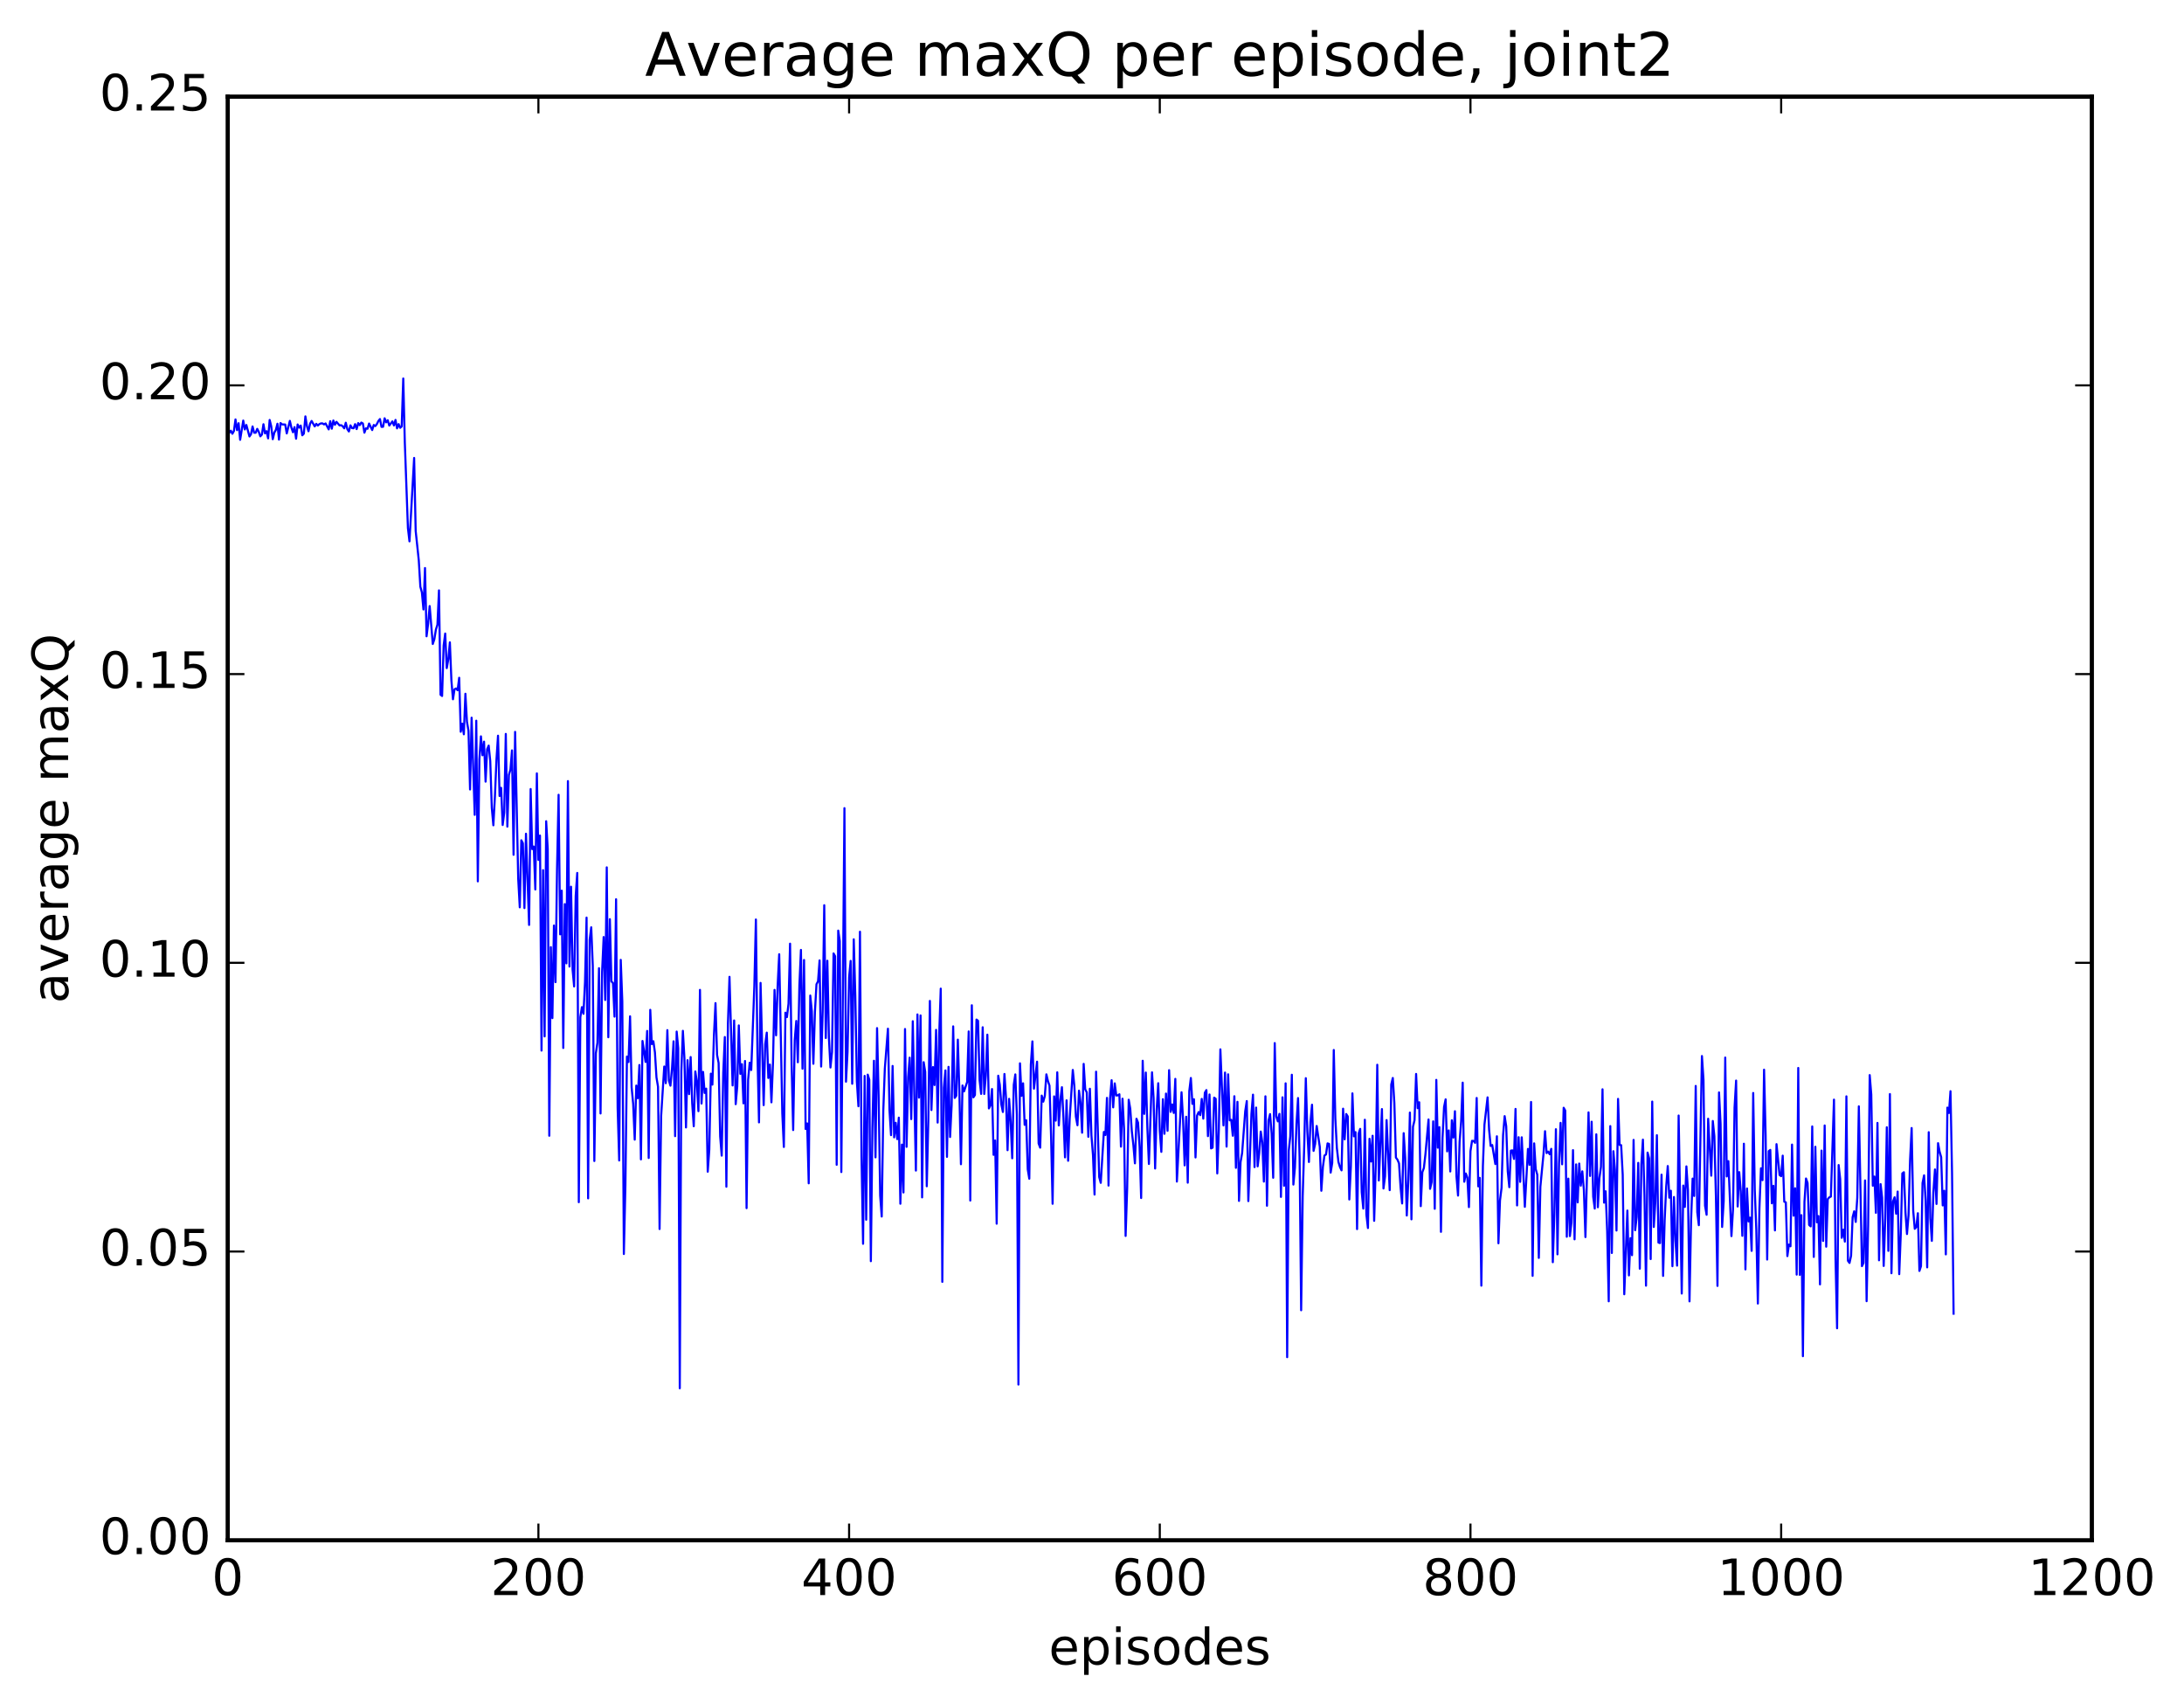 <?xml version="1.0" encoding="utf-8" standalone="no"?>
<!DOCTYPE svg PUBLIC "-//W3C//DTD SVG 1.1//EN"
  "http://www.w3.org/Graphics/SVG/1.1/DTD/svg11.dtd">
<!-- Created with matplotlib (http://matplotlib.org/) -->
<svg height="408pt" version="1.1" viewBox="0 0 523 408" width="523pt" xmlns="http://www.w3.org/2000/svg" xmlns:xlink="http://www.w3.org/1999/xlink">
 <defs>
  <style type="text/css">
*{stroke-linecap:butt;stroke-linejoin:round;stroke-miterlimit:100000;}
  </style>
 </defs>
 <g id="figure_1">
  <g id="patch_1">
   <path d="M 0 408.169 
L 523.403 408.169 
L 523.403 0 
L 0 0 
z
" style="fill:#ffffff;"/>
  </g>
  <g id="axes_1">
   <g id="patch_2">
    <path d="M 54.532 368.742 
L 500.933 368.742 
L 500.933 23.142 
L 54.532 23.142 
z
" style="fill:#ffffff;"/>
   </g>
   <g id="line2d_1">
    <path clip-path="url(#p79fe5bdb6f)" d="M 54.904 103.624 
L 55.276 103.107 
L 55.648 103.842 
L 56.02 103.166 
L 56.392 100.412 
L 56.764 102.969 
L 57.136 101.315 
L 57.508 105.289 
L 58.252 100.686 
L 58.624 102.809 
L 58.996 101.743 
L 59.74 104.489 
L 60.112 103.932 
L 60.484 102.096 
L 60.856 103.592 
L 61.228 103.6 
L 61.6 102.667 
L 61.972 103.393 
L 62.344 104.457 
L 62.717 104.042 
L 63.089 101.561 
L 63.461 103.742 
L 63.833 103.211 
L 64.204 104.945 
L 64.576 100.539 
L 64.948 102.044 
L 65.32 105.141 
L 65.692 103.581 
L 66.064 102.911 
L 66.436 101.441 
L 66.808 105.241 
L 67.18 101.279 
L 67.552 101.607 
L 68.296 101.631 
L 68.668 103.762 
L 69.412 100.756 
L 69.784 102.386 
L 70.156 103.477 
L 70.528 102.255 
L 70.9 105.028 
L 71.272 101.617 
L 71.644 102.373 
L 72.016 101.884 
L 72.388 104.211 
L 72.76 103.82 
L 73.132 99.681 
L 73.504 102.038 
L 73.876 103.238 
L 74.249 101.433 
L 74.621 100.776 
L 75.365 102.079 
L 75.737 101.463 
L 76.109 101.878 
L 76.481 101.534 
L 76.853 101.362 
L 77.225 101.358 
L 77.597 101.606 
L 77.969 101.37 
L 78.713 102.793 
L 79.085 100.833 
L 79.457 102.625 
L 79.829 100.665 
L 80.201 101.694 
L 80.573 100.986 
L 81.317 101.852 
L 81.689 101.783 
L 82.061 102.044 
L 82.433 102.542 
L 82.805 101.198 
L 83.177 102.745 
L 83.549 103.298 
L 83.921 101.833 
L 84.293 102.477 
L 84.665 102.526 
L 85.037 101.538 
L 85.409 102.719 
L 85.781 101.294 
L 86.153 101.777 
L 86.525 101.159 
L 86.897 101.376 
L 87.269 103.58 
L 87.641 102.543 
L 88.013 102.645 
L 88.385 101.394 
L 89.129 102.957 
L 89.501 101.739 
L 89.873 102.004 
L 90.245 101.53 
L 90.617 100.781 
L 90.989 100.318 
L 91.361 102.189 
L 91.733 102.175 
L 92.105 100.139 
L 92.477 101.101 
L 92.849 100.603 
L 93.221 101.875 
L 93.965 100.882 
L 94.337 101.849 
L 94.709 100.529 
L 95.081 102.55 
L 95.453 101.527 
L 95.825 102.417 
L 96.197 102.093 
L 96.569 90.611 
L 96.941 105.962 
L 97.684 126.421 
L 98.056 129.601 
L 99.172 109.632 
L 99.544 127.124 
L 100.288 134.168 
L 100.66 140.448 
L 101.032 141.831 
L 101.404 145.913 
L 101.776 135.986 
L 102.148 152.326 
L 102.52 149.332 
L 102.892 145.09 
L 103.636 154.169 
L 104.008 153.053 
L 104.38 150.744 
L 104.752 149.556 
L 105.124 141.335 
L 105.496 166.318 
L 105.868 166.617 
L 106.24 154.516 
L 106.612 151.668 
L 106.984 159.946 
L 107.356 157.845 
L 107.728 153.775 
L 108.1 162.958 
L 108.472 167.408 
L 108.844 165.012 
L 109.216 164.817 
L 109.588 165.24 
L 109.96 162.257 
L 110.332 175.187 
L 110.704 173.251 
L 111.076 175.792 
L 111.448 166.088 
L 111.82 172.786 
L 112.192 174.966 
L 112.564 188.996 
L 112.936 171.816 
L 113.68 195.076 
L 114.052 172.537 
L 114.424 210.998 
L 114.796 181.766 
L 115.168 176.281 
L 115.54 180.812 
L 115.912 177.553 
L 116.284 187.127 
L 116.656 179.363 
L 117.028 178.497 
L 117.4 182.196 
L 117.772 193.433 
L 118.144 197.576 
L 118.516 190.73 
L 118.888 181.828 
L 119.26 176.127 
L 119.632 190.564 
L 120.004 188.6 
L 120.376 197.506 
L 120.749 194.523 
L 121.121 175.701 
L 121.493 197.895 
L 121.865 185.502 
L 122.237 184.212 
L 122.609 179.638 
L 122.981 204.638 
L 123.353 175.21 
L 124.097 210.42 
L 124.469 217.214 
L 124.841 201.164 
L 125.213 201.884 
L 125.585 217.396 
L 125.957 199.597 
L 126.701 221.43 
L 127.073 188.896 
L 127.445 203.274 
L 127.817 202.661 
L 128.189 212.939 
L 128.56 185.146 
L 128.933 205.862 
L 129.304 200.034 
L 129.677 251.511 
L 130.048 208.31 
L 130.421 248.114 
L 130.792 196.602 
L 131.165 203.248 
L 131.536 271.898 
L 131.909 226.745 
L 132.28 243.736 
L 132.653 221.57 
L 133.024 235.122 
L 133.397 207.967 
L 133.768 190.273 
L 134.141 223.687 
L 134.512 213.225 
L 134.885 250.886 
L 135.256 216.447 
L 135.629 230.628 
L 136 186.995 
L 136.373 231.391 
L 136.744 212.282 
L 137.117 232.12 
L 137.488 236.157 
L 137.861 214.521 
L 138.232 208.985 
L 138.605 287.806 
L 138.976 243.501 
L 139.349 241.103 
L 139.72 242.701 
L 140.093 235.118 
L 140.464 219.676 
L 140.837 286.888 
L 141.208 224.987 
L 141.581 221.997 
L 141.952 231.178 
L 142.325 277.948 
L 142.696 252.134 
L 143.069 249.649 
L 143.44 231.791 
L 143.812 266.564 
L 144.185 232.608 
L 144.556 224.329 
L 144.929 239.394 
L 145.3 207.644 
L 145.673 248.316 
L 146.044 220.052 
L 146.417 234.938 
L 146.788 235.362 
L 147.161 243.381 
L 147.532 215.282 
L 147.905 265.198 
L 148.276 277.82 
L 148.649 229.794 
L 149.02 239.721 
L 149.393 300.21 
L 149.764 283.688 
L 150.137 252.944 
L 150.508 254.246 
L 150.881 243.31 
L 151.252 260.296 
L 151.625 264.3 
L 151.996 272.825 
L 152.369 259.893 
L 152.74 262.914 
L 153.113 254.967 
L 153.484 277.554 
L 153.857 249.207 
L 154.601 254.238 
L 154.972 246.812 
L 155.345 277.219 
L 155.716 241.757 
L 156.089 249.954 
L 156.46 249.271 
L 156.833 251.941 
L 157.204 257.935 
L 157.577 260.174 
L 157.948 294.229 
L 158.321 267.178 
L 159.065 255.33 
L 159.436 259.316 
L 159.809 246.613 
L 160.18 258.692 
L 160.553 259.917 
L 160.924 255.814 
L 161.297 249.288 
L 161.668 271.994 
L 162.041 246.96 
L 162.412 250.957 
L 162.785 332.348 
L 163.156 256.44 
L 163.529 246.784 
L 163.9 253.356 
L 164.273 269.911 
L 164.644 253.808 
L 165.017 261.929 
L 165.388 253.059 
L 165.761 264.135 
L 166.132 269.623 
L 166.505 256.506 
L 166.876 258.976 
L 167.249 266.015 
L 167.62 236.98 
L 167.993 264.186 
L 168.364 256.612 
L 168.737 261.645 
L 169.108 260.62 
L 169.481 280.506 
L 169.852 275.237 
L 170.225 257.04 
L 170.596 259.657 
L 170.969 247.832 
L 171.34 240.148 
L 171.713 252.537 
L 172.084 254.476 
L 172.457 272.037 
L 172.828 276.659 
L 173.201 256.821 
L 173.572 248.27 
L 173.945 284.098 
L 174.316 245.166 
L 174.689 233.854 
L 175.433 259.854 
L 175.804 244.302 
L 176.177 264.339 
L 176.548 260.085 
L 176.921 245.487 
L 177.292 257.082 
L 177.665 254.766 
L 178.036 264.142 
L 178.409 254.004 
L 178.78 289.229 
L 179.153 258.492 
L 179.524 254.417 
L 179.897 256.164 
L 180.641 236.113 
L 181.012 220.13 
L 181.385 252.091 
L 181.756 268.699 
L 182.129 235.311 
L 182.873 264.572 
L 183.244 249.99 
L 183.617 247.213 
L 183.988 258.061 
L 184.361 254.866 
L 184.732 263.898 
L 185.105 254.471 
L 185.476 236.983 
L 185.849 247.857 
L 186.22 236.024 
L 186.593 228.446 
L 187.337 266.535 
L 187.708 274.582 
L 188.081 242.44 
L 188.452 243.494 
L 188.825 240.289 
L 189.196 225.915 
L 189.569 254.795 
L 189.94 270.536 
L 190.312 248.96 
L 190.685 244.414 
L 191.056 254.302 
L 191.429 235.907 
L 191.8 227.409 
L 192.173 255.85 
L 192.544 229.822 
L 192.917 270.279 
L 193.288 268.948 
L 193.661 283.286 
L 194.032 238.334 
L 194.405 242.064 
L 194.776 254.671 
L 195.149 242.223 
L 195.52 235.637 
L 195.893 234.93 
L 196.264 229.922 
L 196.637 255.333 
L 197.008 241.964 
L 197.381 216.712 
L 197.752 248.497 
L 198.125 230.001 
L 198.496 248.383 
L 198.869 255.562 
L 199.24 251.859 
L 199.613 228.252 
L 199.984 228.923 
L 200.357 278.851 
L 200.728 222.787 
L 201.101 225.309 
L 201.472 280.589 
L 202.216 193.473 
L 202.589 258.955 
L 202.96 251.856 
L 203.333 233.953 
L 203.704 230.044 
L 204.077 259.452 
L 204.448 224.872 
L 204.821 238.416 
L 205.192 258.877 
L 205.565 264.838 
L 205.936 223.056 
L 206.309 276.875 
L 206.68 297.766 
L 207.053 257.571 
L 207.424 292.003 
L 207.797 257.266 
L 208.168 258.499 
L 208.541 301.925 
L 208.912 270.047 
L 209.285 253.947 
L 209.656 277.074 
L 210.029 246.131 
L 210.4 262.314 
L 210.773 286.234 
L 211.144 291.239 
L 211.517 265.936 
L 211.888 255.845 
L 212.632 246.271 
L 213.005 265.775 
L 213.376 271.76 
L 213.749 255.192 
L 214.12 272.285 
L 214.493 268.802 
L 214.864 272.7 
L 215.237 267.566 
L 215.608 288.178 
L 215.981 274.019 
L 216.352 285.477 
L 216.725 246.349 
L 217.096 274.552 
L 217.469 257.913 
L 217.84 253.204 
L 218.213 267.913 
L 218.584 244.48 
L 219.328 280.238 
L 219.701 242.86 
L 220.072 262.762 
L 220.445 243.097 
L 220.816 286.655 
L 221.189 254.284 
L 221.56 256.611 
L 221.933 283.993 
L 222.304 268.206 
L 222.677 239.622 
L 223.048 265.746 
L 223.421 255.455 
L 223.792 259.765 
L 224.165 246.559 
L 224.536 268.745 
L 224.909 247.725 
L 225.28 236.68 
L 225.653 306.879 
L 226.024 260.417 
L 226.397 256.26 
L 226.768 276.952 
L 227.141 255.409 
L 227.512 272.198 
L 227.885 264.677 
L 228.256 245.715 
L 228.629 262.845 
L 229 262.33 
L 229.373 248.894 
L 229.744 261.533 
L 230.117 278.714 
L 230.488 259.868 
L 230.861 261.28 
L 231.605 259.014 
L 231.976 246.927 
L 232.349 287.409 
L 232.72 240.66 
L 233.093 262.704 
L 233.464 262.154 
L 233.837 244.085 
L 234.208 244.376 
L 234.581 258.589 
L 234.952 261.878 
L 235.325 245.929 
L 235.696 261.903 
L 236.069 257.529 
L 236.44 247.7 
L 236.812 265.356 
L 237.185 264.587 
L 237.556 260.715 
L 237.929 276.469 
L 238.3 273.033 
L 238.673 292.957 
L 239.044 257.527 
L 239.417 259.669 
L 239.788 264.41 
L 240.161 266.212 
L 240.532 257.111 
L 240.905 262.788 
L 241.276 275.357 
L 241.649 263.063 
L 242.02 268.493 
L 242.393 277.294 
L 242.764 259.714 
L 243.137 257.214 
L 243.508 266.891 
L 243.881 331.468 
L 244.252 254.561 
L 244.625 262.34 
L 244.996 259.344 
L 245.369 269.284 
L 245.74 268.177 
L 246.113 279.938 
L 246.484 282.187 
L 246.857 254.866 
L 247.228 249.311 
L 247.601 260.624 
L 248.345 254.168 
L 248.716 273.743 
L 249.089 274.755 
L 249.46 262.288 
L 249.833 263.738 
L 250.204 262.374 
L 250.577 257.197 
L 250.948 258.805 
L 251.321 259.902 
L 251.692 271.685 
L 252.065 288.186 
L 252.436 262.472 
L 252.809 268.281 
L 253.18 256.715 
L 253.553 269.426 
L 253.924 263.366 
L 254.297 260.279 
L 254.668 267.576 
L 255.041 277.077 
L 255.412 263.424 
L 255.785 277.889 
L 256.156 267.906 
L 256.901 256.144 
L 257.272 259.994 
L 257.644 267.342 
L 258.017 269.386 
L 258.389 261.107 
L 258.76 263.983 
L 259.132 271.173 
L 259.505 254.695 
L 259.877 260.779 
L 260.248 261.514 
L 260.62 272.15 
L 260.993 260.651 
L 261.365 271.807 
L 261.736 276.542 
L 262.108 285.977 
L 262.481 256.563 
L 263.224 281.783 
L 263.596 283.173 
L 264.341 270.985 
L 264.712 271.716 
L 265.084 262.836 
L 265.457 283.824 
L 265.829 262.95 
L 266.2 258.604 
L 266.572 265.106 
L 266.945 259.362 
L 267.317 262.266 
L 267.688 262.235 
L 268.06 261.969 
L 268.433 274.504 
L 268.805 263.031 
L 269.176 270.283 
L 269.548 295.886 
L 269.921 284.487 
L 270.293 263.281 
L 270.664 265.45 
L 271.036 270.825 
L 271.409 274.124 
L 271.781 278.502 
L 272.152 267.827 
L 272.524 268.755 
L 272.897 274.52 
L 273.269 286.808 
L 273.64 253.947 
L 274.012 266.661 
L 274.385 256.771 
L 274.757 269.967 
L 275.128 278.651 
L 275.873 256.722 
L 276.245 262.827 
L 276.616 279.744 
L 276.988 265.674 
L 277.361 259.324 
L 277.733 270.724 
L 278.104 275.754 
L 278.476 263.15 
L 278.849 271.43 
L 279.221 261.803 
L 279.592 270.715 
L 279.964 256.197 
L 280.337 266.176 
L 280.709 264.408 
L 281.08 266.439 
L 281.452 258.284 
L 281.825 282.869 
L 282.94 261.491 
L 283.312 268.147 
L 283.685 278.991 
L 284.057 267.357 
L 284.428 283.133 
L 284.8 261.189 
L 285.173 258.073 
L 285.545 264.264 
L 285.916 263.157 
L 286.288 277.091 
L 286.661 267.073 
L 287.033 266.231 
L 287.404 266.972 
L 287.776 263.082 
L 288.149 267.802 
L 288.521 261.599 
L 288.892 260.967 
L 289.264 271.989 
L 289.637 262.021 
L 290.009 274.931 
L 290.38 274.751 
L 290.752 262.777 
L 291.125 263.051 
L 291.497 280.919 
L 291.868 270.581 
L 292.24 251.215 
L 292.985 269.423 
L 293.356 256.775 
L 293.728 274.496 
L 294.101 257.194 
L 294.473 268.214 
L 294.844 268.091 
L 295.216 271.896 
L 295.589 262.44 
L 295.961 279.577 
L 296.332 263.782 
L 296.704 287.499 
L 297.077 278.205 
L 297.449 276.045 
L 298.192 266.03 
L 298.565 263.594 
L 298.937 287.544 
L 299.68 266.626 
L 300.053 262.063 
L 300.425 279.404 
L 300.796 265.153 
L 301.168 279.22 
L 301.541 276.095 
L 301.913 270.898 
L 302.284 273.505 
L 302.656 282.873 
L 303.029 262.459 
L 303.401 288.654 
L 303.772 268.272 
L 304.144 266.718 
L 304.517 271.419 
L 304.889 281.957 
L 305.26 249.716 
L 305.632 267.271 
L 306.005 268.458 
L 306.377 266.661 
L 306.748 286.54 
L 307.12 262.698 
L 307.493 283.872 
L 307.865 259.35 
L 308.236 324.909 
L 308.608 275.537 
L 308.981 272.023 
L 309.353 257.298 
L 309.724 283.585 
L 310.096 279.504 
L 310.469 269.07 
L 310.841 262.877 
L 311.212 277.052 
L 311.584 313.673 
L 311.957 286.323 
L 312.329 274.131 
L 312.7 258.119 
L 313.072 270.874 
L 313.445 278.18 
L 313.817 268.542 
L 314.188 264.473 
L 314.56 275.521 
L 314.933 273.865 
L 315.305 269.564 
L 316.048 274.547 
L 316.421 285.069 
L 316.793 279.349 
L 317.164 276.642 
L 317.536 276.383 
L 317.909 273.726 
L 318.281 273.859 
L 318.652 280.721 
L 319.024 278.397 
L 319.397 251.368 
L 319.769 267.706 
L 320.14 274.832 
L 320.512 278.174 
L 320.885 279.406 
L 321.257 280.184 
L 321.628 265.422 
L 322 272.757 
L 322.373 266.694 
L 322.745 267.274 
L 323.116 287.158 
L 323.488 279.283 
L 323.861 261.756 
L 324.233 272.036 
L 324.604 271.031 
L 324.976 294.247 
L 325.349 271.37 
L 325.721 270.254 
L 326.092 285.406 
L 326.464 289.336 
L 326.837 268.071 
L 327.209 290.781 
L 327.58 293.99 
L 327.952 272.623 
L 328.325 278.068 
L 328.697 271.902 
L 329.068 292.267 
L 329.44 279.39 
L 329.812 254.905 
L 330.185 282.603 
L 330.928 265.513 
L 331.3 284.523 
L 331.673 281.626 
L 332.045 268.145 
L 332.788 284.924 
L 333.161 259.638 
L 333.533 258.07 
L 333.904 264.055 
L 334.276 277.125 
L 334.649 277.627 
L 335.021 278.517 
L 335.392 284.22 
L 335.764 288.11 
L 336.137 271.28 
L 336.509 277.226 
L 336.88 290.993 
L 337.252 282.421 
L 337.625 266.353 
L 337.997 291.91 
L 338.368 269.74 
L 338.74 268.163 
L 339.113 257.103 
L 339.485 265.295 
L 339.856 263.881 
L 340.228 288.753 
L 340.601 280.631 
L 340.973 279.626 
L 341.344 276.357 
L 342.089 268.003 
L 342.461 284.607 
L 342.832 282.986 
L 343.204 268.454 
L 343.577 289.384 
L 343.949 258.525 
L 344.32 274.755 
L 344.692 269.836 
L 345.065 294.904 
L 345.437 272.426 
L 345.808 265.017 
L 346.18 263.184 
L 346.553 275.644 
L 346.925 270.615 
L 347.296 280.449 
L 347.668 268.199 
L 348.041 272.344 
L 348.413 266.027 
L 348.784 281.643 
L 349.156 286.222 
L 349.529 273.362 
L 349.901 268.417 
L 350.272 259.187 
L 350.644 282.91 
L 351.017 280.943 
L 351.389 281.923 
L 351.76 288.983 
L 352.132 275.576 
L 352.505 273.113 
L 352.877 273.148 
L 353.248 273.6 
L 353.62 262.855 
L 353.993 284.011 
L 354.365 281.982 
L 354.736 307.787 
L 355.108 279.135 
L 355.481 269.231 
L 356.224 262.711 
L 356.596 270.495 
L 356.969 274.349 
L 357.341 274.118 
L 358.084 278.67 
L 358.457 272.029 
L 358.829 297.64 
L 359.2 287.41 
L 359.572 284.393 
L 359.945 271.713 
L 360.317 267.205 
L 360.688 269.606 
L 361.06 280.411 
L 361.433 284.212 
L 361.805 275.461 
L 362.176 275.401 
L 362.548 277.446 
L 362.921 265.48 
L 363.293 288.579 
L 363.664 272.248 
L 364.036 282.938 
L 364.409 272.273 
L 365.152 288.912 
L 365.897 275.047 
L 366.269 278.883 
L 366.64 263.813 
L 367.012 305.436 
L 367.385 273.724 
L 367.757 279.882 
L 368.128 281.221 
L 368.5 301.143 
L 368.873 284.078 
L 369.616 276.327 
L 369.988 270.807 
L 370.361 276.051 
L 370.733 275.693 
L 371.104 276.323 
L 371.476 275.032 
L 371.849 302.171 
L 372.221 290.6 
L 372.592 270.335 
L 372.964 300.286 
L 373.337 278.5 
L 373.709 268.818 
L 374.08 278.732 
L 374.452 265.2 
L 374.825 265.877 
L 375.197 296.075 
L 375.568 282.166 
L 375.94 295.926 
L 376.312 292.698 
L 376.685 275.346 
L 377.057 296.694 
L 377.428 278.756 
L 377.8 287.851 
L 378.173 278.556 
L 378.545 283.85 
L 378.916 280.421 
L 379.288 284.818 
L 379.661 296.159 
L 380.404 266.304 
L 380.776 281.523 
L 381.149 268.543 
L 381.521 286.492 
L 381.892 289.331 
L 382.264 271.558 
L 382.637 289.009 
L 383.009 282.034 
L 383.38 279.362 
L 383.752 260.777 
L 384.125 287.917 
L 384.497 285.196 
L 384.868 294.668 
L 385.24 311.532 
L 385.613 269.591 
L 385.985 299.96 
L 386.356 275.598 
L 386.728 280.001 
L 387.101 294.59 
L 387.473 263.077 
L 387.844 274.093 
L 388.216 274.155 
L 388.589 281.227 
L 388.961 309.847 
L 389.704 289.81 
L 390.077 305.33 
L 390.449 296.421 
L 390.82 300.489 
L 391.192 272.893 
L 391.565 294.518 
L 391.937 291.389 
L 392.308 278.395 
L 392.68 303.725 
L 393.053 278.784 
L 393.425 272.829 
L 393.796 286.101 
L 394.168 307.79 
L 394.541 275.936 
L 394.913 277.327 
L 395.284 301.423 
L 395.656 263.723 
L 396.029 293.732 
L 396.401 287.801 
L 396.772 271.769 
L 397.144 297.468 
L 397.517 297.6 
L 397.889 281.218 
L 398.26 305.451 
L 398.632 292.148 
L 399.005 284.059 
L 399.377 279.149 
L 399.748 286.73 
L 400.12 285.063 
L 400.493 303.128 
L 400.865 286.564 
L 401.236 297.107 
L 401.608 302.997 
L 401.981 267.062 
L 402.724 309.673 
L 403.096 283.826 
L 403.469 288.938 
L 403.841 279.234 
L 404.212 284.942 
L 404.584 311.545 
L 404.957 292.184 
L 405.329 282.159 
L 405.7 286.319 
L 406.072 259.977 
L 406.445 290.201 
L 406.817 293.308 
L 407.56 252.816 
L 407.933 258.505 
L 408.305 288.646 
L 408.676 290.813 
L 409.048 267.827 
L 409.793 281.459 
L 410.164 268.366 
L 410.536 271.994 
L 410.909 286.483 
L 411.281 307.846 
L 411.652 261.526 
L 412.024 269.073 
L 412.397 293.735 
L 412.769 287.554 
L 413.14 253.182 
L 413.512 281.646 
L 413.885 277.978 
L 414.628 295.927 
L 415 289.551 
L 415.373 265.136 
L 415.745 258.69 
L 416.116 288.835 
L 416.488 280.606 
L 416.861 285.209 
L 417.233 295.858 
L 417.604 273.808 
L 417.976 303.897 
L 418.349 284.518 
L 418.721 292.415 
L 419.092 291.502 
L 419.464 299.458 
L 419.837 261.661 
L 420.209 284.859 
L 420.58 294.457 
L 420.952 312.067 
L 421.325 289.362 
L 421.697 279.693 
L 422.068 282.522 
L 422.44 256.083 
L 422.812 271.783 
L 423.185 301.536 
L 423.557 275.594 
L 423.928 275.294 
L 424.3 288.069 
L 424.673 283.879 
L 425.045 294.562 
L 425.416 273.909 
L 426.161 281.306 
L 426.533 281.578 
L 426.904 276.664 
L 427.276 287.687 
L 427.649 287.845 
L 428.021 300.715 
L 428.392 297.95 
L 428.764 298.363 
L 429.137 274.014 
L 429.509 291.034 
L 429.88 284.473 
L 430.252 305.143 
L 430.625 255.672 
L 430.997 305.204 
L 431.368 290.902 
L 431.74 324.674 
L 432.113 287.714 
L 432.485 282.134 
L 432.856 283.223 
L 433.228 293.257 
L 433.601 293.592 
L 433.973 269.672 
L 434.344 300.907 
L 434.716 274.538 
L 435.089 292.628 
L 435.461 291.127 
L 435.832 307.49 
L 436.204 275.453 
L 436.577 297.082 
L 436.949 269.44 
L 437.32 298.459 
L 437.692 287.051 
L 438.065 286.648 
L 438.437 286.463 
L 439.18 263.254 
L 439.553 301.383 
L 439.925 317.987 
L 440.296 278.911 
L 440.668 282.267 
L 441.041 296.337 
L 441.413 294.398 
L 441.784 297.243 
L 442.156 262.467 
L 442.529 301.838 
L 442.901 302.351 
L 443.272 300.634 
L 443.644 291.399 
L 444.017 289.984 
L 444.389 292.527 
L 444.76 286.739 
L 445.132 264.861 
L 445.877 303.116 
L 446.248 302.348 
L 446.62 282.597 
L 446.993 311.504 
L 447.365 293.212 
L 447.736 257.379 
L 448.108 262.001 
L 448.481 283.863 
L 448.853 281.66 
L 449.224 290.354 
L 449.596 268.831 
L 449.969 301.715 
L 450.341 283.481 
L 450.712 286.725 
L 451.084 303.07 
L 451.457 291.738 
L 451.829 269.869 
L 452.2 299.457 
L 452.572 261.921 
L 452.945 304.813 
L 453.317 287.651 
L 453.688 286.629 
L 454.06 290.561 
L 454.433 285.259 
L 454.805 305.035 
L 455.176 295.418 
L 455.548 280.918 
L 455.921 280.632 
L 456.293 290.167 
L 456.664 295.43 
L 457.036 290.919 
L 457.409 277.596 
L 457.781 270.05 
L 458.152 289.856 
L 458.524 294.178 
L 458.897 293.742 
L 459.269 290.446 
L 459.64 304.26 
L 460.012 303.129 
L 460.385 283.211 
L 460.757 281.381 
L 461.128 287.473 
L 461.5 303.41 
L 461.873 271.049 
L 462.245 291.65 
L 462.616 297.064 
L 462.988 285.385 
L 463.361 279.971 
L 463.733 288.227 
L 464.104 273.677 
L 464.476 275.699 
L 464.849 277.027 
L 465.221 288.58 
L 465.592 285.063 
L 465.964 300.3 
L 466.337 265.162 
L 466.709 266.457 
L 467.08 261.238 
L 467.452 280.802 
L 467.825 314.502 
L 467.825 314.502 
" style="fill:none;stroke:#0000ff;stroke-linecap:square;stroke-width:0.5;"/>
   </g>
   <g id="patch_3">
    <path d="M 54.532 368.742 
L 54.532 23.142 
" style="fill:none;stroke:#000000;stroke-linecap:square;stroke-linejoin:miter;"/>
   </g>
   <g id="patch_4">
    <path d="M 54.532 368.742 
L 500.933 368.742 
" style="fill:none;stroke:#000000;stroke-linecap:square;stroke-linejoin:miter;"/>
   </g>
   <g id="patch_5">
    <path d="M 54.532 23.142 
L 500.933 23.142 
" style="fill:none;stroke:#000000;stroke-linecap:square;stroke-linejoin:miter;"/>
   </g>
   <g id="patch_6">
    <path d="M 500.933 368.742 
L 500.933 23.142 
" style="fill:none;stroke:#000000;stroke-linecap:square;stroke-linejoin:miter;"/>
   </g>
   <g id="matplotlib.axis_1">
    <g id="xtick_1">
     <g id="line2d_2">
      <defs>
       <path d="M 0 0 
L 0 -4 
" id="meef0a9c817" style="stroke:#000000;stroke-width:0.5;"/>
      </defs>
      <g>
       <use style="stroke:#000000;stroke-width:0.5;" x="54.532" xlink:href="#meef0a9c817" y="368.742"/>
      </g>
     </g>
     <g id="line2d_3">
      <defs>
       <path d="M 0 0 
L 0 4 
" id="mbfd2e42246" style="stroke:#000000;stroke-width:0.5;"/>
      </defs>
      <g>
       <use style="stroke:#000000;stroke-width:0.5;" x="54.532" xlink:href="#mbfd2e42246" y="23.142"/>
      </g>
     </g>
     <g id="text_1">
      <!-- 0 -->
      <defs>
       <path d="M 31.781 66.406 
Q 24.172 66.406 20.328 58.906 
Q 16.5 51.422 16.5 36.375 
Q 16.5 21.391 20.328 13.891 
Q 24.172 6.391 31.781 6.391 
Q 39.453 6.391 43.281 13.891 
Q 47.125 21.391 47.125 36.375 
Q 47.125 51.422 43.281 58.906 
Q 39.453 66.406 31.781 66.406 
M 31.781 74.219 
Q 44.047 74.219 50.516 64.516 
Q 56.984 54.828 56.984 36.375 
Q 56.984 17.969 50.516 8.266 
Q 44.047 -1.422 31.781 -1.422 
Q 19.531 -1.422 13.062 8.266 
Q 6.594 17.969 6.594 36.375 
Q 6.594 54.828 13.062 64.516 
Q 19.531 74.219 31.781 74.219 
" id="BitstreamVeraSans-Roman-30"/>
      </defs>
      <g transform="translate(50.715 381.86)scale(0.12 -0.12)">
       <use xlink:href="#BitstreamVeraSans-Roman-30"/>
      </g>
     </g>
    </g>
    <g id="xtick_2">
     <g id="line2d_4">
      <g>
       <use style="stroke:#000000;stroke-width:0.5;" x="128.933" xlink:href="#meef0a9c817" y="368.742"/>
      </g>
     </g>
     <g id="line2d_5">
      <g>
       <use style="stroke:#000000;stroke-width:0.5;" x="128.933" xlink:href="#mbfd2e42246" y="23.142"/>
      </g>
     </g>
     <g id="text_2">
      <!-- 200 -->
      <defs>
       <path d="M 19.188 8.297 
L 53.609 8.297 
L 53.609 0 
L 7.328 0 
L 7.328 8.297 
Q 12.938 14.109 22.625 23.891 
Q 32.328 33.688 34.812 36.531 
Q 39.547 41.844 41.422 45.531 
Q 43.312 49.219 43.312 52.781 
Q 43.312 58.594 39.234 62.25 
Q 35.156 65.922 28.609 65.922 
Q 23.969 65.922 18.812 64.312 
Q 13.672 62.703 7.812 59.422 
L 7.812 69.391 
Q 13.766 71.781 18.938 73 
Q 24.125 74.219 28.422 74.219 
Q 39.75 74.219 46.484 68.547 
Q 53.219 62.891 53.219 53.422 
Q 53.219 48.922 51.531 44.891 
Q 49.859 40.875 45.406 35.406 
Q 44.188 33.984 37.641 27.219 
Q 31.109 20.453 19.188 8.297 
" id="BitstreamVeraSans-Roman-32"/>
      </defs>
      <g transform="translate(117.48 381.86)scale(0.12 -0.12)">
       <use xlink:href="#BitstreamVeraSans-Roman-32"/>
       <use x="63.623" xlink:href="#BitstreamVeraSans-Roman-30"/>
       <use x="127.246" xlink:href="#BitstreamVeraSans-Roman-30"/>
      </g>
     </g>
    </g>
    <g id="xtick_3">
     <g id="line2d_6">
      <g>
       <use style="stroke:#000000;stroke-width:0.5;" x="203.333" xlink:href="#meef0a9c817" y="368.742"/>
      </g>
     </g>
     <g id="line2d_7">
      <g>
       <use style="stroke:#000000;stroke-width:0.5;" x="203.333" xlink:href="#mbfd2e42246" y="23.142"/>
      </g>
     </g>
     <g id="text_3">
      <!-- 400 -->
      <defs>
       <path d="M 37.797 64.312 
L 12.891 25.391 
L 37.797 25.391 
z
M 35.203 72.906 
L 47.609 72.906 
L 47.609 25.391 
L 58.016 25.391 
L 58.016 17.188 
L 47.609 17.188 
L 47.609 0 
L 37.797 0 
L 37.797 17.188 
L 4.891 17.188 
L 4.891 26.703 
z
" id="BitstreamVeraSans-Roman-34"/>
      </defs>
      <g transform="translate(191.88 381.86)scale(0.12 -0.12)">
       <use xlink:href="#BitstreamVeraSans-Roman-34"/>
       <use x="63.623" xlink:href="#BitstreamVeraSans-Roman-30"/>
       <use x="127.246" xlink:href="#BitstreamVeraSans-Roman-30"/>
      </g>
     </g>
    </g>
    <g id="xtick_4">
     <g id="line2d_8">
      <g>
       <use style="stroke:#000000;stroke-width:0.5;" x="277.733" xlink:href="#meef0a9c817" y="368.742"/>
      </g>
     </g>
     <g id="line2d_9">
      <g>
       <use style="stroke:#000000;stroke-width:0.5;" x="277.733" xlink:href="#mbfd2e42246" y="23.142"/>
      </g>
     </g>
     <g id="text_4">
      <!-- 600 -->
      <defs>
       <path d="M 33.016 40.375 
Q 26.375 40.375 22.484 35.828 
Q 18.609 31.297 18.609 23.391 
Q 18.609 15.531 22.484 10.953 
Q 26.375 6.391 33.016 6.391 
Q 39.656 6.391 43.531 10.953 
Q 47.406 15.531 47.406 23.391 
Q 47.406 31.297 43.531 35.828 
Q 39.656 40.375 33.016 40.375 
M 52.594 71.297 
L 52.594 62.312 
Q 48.875 64.062 45.094 64.984 
Q 41.312 65.922 37.594 65.922 
Q 27.828 65.922 22.672 59.328 
Q 17.531 52.734 16.797 39.406 
Q 19.672 43.656 24.016 45.922 
Q 28.375 48.188 33.594 48.188 
Q 44.578 48.188 50.953 41.516 
Q 57.328 34.859 57.328 23.391 
Q 57.328 12.156 50.688 5.359 
Q 44.047 -1.422 33.016 -1.422 
Q 20.359 -1.422 13.672 8.266 
Q 6.984 17.969 6.984 36.375 
Q 6.984 53.656 15.188 63.938 
Q 23.391 74.219 37.203 74.219 
Q 40.922 74.219 44.703 73.484 
Q 48.484 72.75 52.594 71.297 
" id="BitstreamVeraSans-Roman-36"/>
      </defs>
      <g transform="translate(266.28 381.86)scale(0.12 -0.12)">
       <use xlink:href="#BitstreamVeraSans-Roman-36"/>
       <use x="63.623" xlink:href="#BitstreamVeraSans-Roman-30"/>
       <use x="127.246" xlink:href="#BitstreamVeraSans-Roman-30"/>
      </g>
     </g>
    </g>
    <g id="xtick_5">
     <g id="line2d_10">
      <g>
       <use style="stroke:#000000;stroke-width:0.5;" x="352.132" xlink:href="#meef0a9c817" y="368.742"/>
      </g>
     </g>
     <g id="line2d_11">
      <g>
       <use style="stroke:#000000;stroke-width:0.5;" x="352.132" xlink:href="#mbfd2e42246" y="23.142"/>
      </g>
     </g>
     <g id="text_5">
      <!-- 800 -->
      <defs>
       <path d="M 31.781 34.625 
Q 24.75 34.625 20.719 30.859 
Q 16.703 27.094 16.703 20.516 
Q 16.703 13.922 20.719 10.156 
Q 24.75 6.391 31.781 6.391 
Q 38.812 6.391 42.859 10.172 
Q 46.922 13.969 46.922 20.516 
Q 46.922 27.094 42.891 30.859 
Q 38.875 34.625 31.781 34.625 
M 21.922 38.812 
Q 15.578 40.375 12.031 44.719 
Q 8.5 49.078 8.5 55.328 
Q 8.5 64.062 14.719 69.141 
Q 20.953 74.219 31.781 74.219 
Q 42.672 74.219 48.875 69.141 
Q 55.078 64.062 55.078 55.328 
Q 55.078 49.078 51.531 44.719 
Q 48 40.375 41.703 38.812 
Q 48.828 37.156 52.797 32.312 
Q 56.781 27.484 56.781 20.516 
Q 56.781 9.906 50.312 4.234 
Q 43.844 -1.422 31.781 -1.422 
Q 19.734 -1.422 13.25 4.234 
Q 6.781 9.906 6.781 20.516 
Q 6.781 27.484 10.781 32.312 
Q 14.797 37.156 21.922 38.812 
M 18.312 54.391 
Q 18.312 48.734 21.844 45.562 
Q 25.391 42.391 31.781 42.391 
Q 38.141 42.391 41.719 45.562 
Q 45.312 48.734 45.312 54.391 
Q 45.312 60.062 41.719 63.234 
Q 38.141 66.406 31.781 66.406 
Q 25.391 66.406 21.844 63.234 
Q 18.312 60.062 18.312 54.391 
" id="BitstreamVeraSans-Roman-38"/>
      </defs>
      <g transform="translate(340.68 381.86)scale(0.12 -0.12)">
       <use xlink:href="#BitstreamVeraSans-Roman-38"/>
       <use x="63.623" xlink:href="#BitstreamVeraSans-Roman-30"/>
       <use x="127.246" xlink:href="#BitstreamVeraSans-Roman-30"/>
      </g>
     </g>
    </g>
    <g id="xtick_6">
     <g id="line2d_12">
      <g>
       <use style="stroke:#000000;stroke-width:0.5;" x="426.533" xlink:href="#meef0a9c817" y="368.742"/>
      </g>
     </g>
     <g id="line2d_13">
      <g>
       <use style="stroke:#000000;stroke-width:0.5;" x="426.533" xlink:href="#mbfd2e42246" y="23.142"/>
      </g>
     </g>
     <g id="text_6">
      <!-- 1000 -->
      <defs>
       <path d="M 12.406 8.297 
L 28.516 8.297 
L 28.516 63.922 
L 10.984 60.406 
L 10.984 69.391 
L 28.422 72.906 
L 38.281 72.906 
L 38.281 8.297 
L 54.391 8.297 
L 54.391 0 
L 12.406 0 
z
" id="BitstreamVeraSans-Roman-31"/>
      </defs>
      <g transform="translate(411.262 381.86)scale(0.12 -0.12)">
       <use xlink:href="#BitstreamVeraSans-Roman-31"/>
       <use x="63.623" xlink:href="#BitstreamVeraSans-Roman-30"/>
       <use x="127.246" xlink:href="#BitstreamVeraSans-Roman-30"/>
       <use x="190.869" xlink:href="#BitstreamVeraSans-Roman-30"/>
      </g>
     </g>
    </g>
    <g id="xtick_7">
     <g id="line2d_14">
      <g>
       <use style="stroke:#000000;stroke-width:0.5;" x="500.933" xlink:href="#meef0a9c817" y="368.742"/>
      </g>
     </g>
     <g id="line2d_15">
      <g>
       <use style="stroke:#000000;stroke-width:0.5;" x="500.933" xlink:href="#mbfd2e42246" y="23.142"/>
      </g>
     </g>
     <g id="text_7">
      <!-- 1200 -->
      <g transform="translate(485.663 381.86)scale(0.12 -0.12)">
       <use xlink:href="#BitstreamVeraSans-Roman-31"/>
       <use x="63.623" xlink:href="#BitstreamVeraSans-Roman-32"/>
       <use x="127.246" xlink:href="#BitstreamVeraSans-Roman-30"/>
       <use x="190.869" xlink:href="#BitstreamVeraSans-Roman-30"/>
      </g>
     </g>
    </g>
    <g id="text_8">
     <!-- episodes -->
     <defs>
      <path d="M 18.109 8.203 
L 18.109 -20.797 
L 9.078 -20.797 
L 9.078 54.688 
L 18.109 54.688 
L 18.109 46.391 
Q 20.953 51.266 25.266 53.625 
Q 29.594 56 35.594 56 
Q 45.562 56 51.781 48.094 
Q 58.016 40.188 58.016 27.297 
Q 58.016 14.406 51.781 6.484 
Q 45.562 -1.422 35.594 -1.422 
Q 29.594 -1.422 25.266 0.953 
Q 20.953 3.328 18.109 8.203 
M 48.688 27.297 
Q 48.688 37.203 44.609 42.844 
Q 40.531 48.484 33.406 48.484 
Q 26.266 48.484 22.188 42.844 
Q 18.109 37.203 18.109 27.297 
Q 18.109 17.391 22.188 11.75 
Q 26.266 6.109 33.406 6.109 
Q 40.531 6.109 44.609 11.75 
Q 48.688 17.391 48.688 27.297 
" id="BitstreamVeraSans-Roman-70"/>
      <path d="M 44.281 53.078 
L 44.281 44.578 
Q 40.484 46.531 36.375 47.5 
Q 32.281 48.484 27.875 48.484 
Q 21.188 48.484 17.844 46.438 
Q 14.5 44.391 14.5 40.281 
Q 14.5 37.156 16.891 35.375 
Q 19.281 33.594 26.516 31.984 
L 29.594 31.297 
Q 39.156 29.25 43.188 25.516 
Q 47.219 21.781 47.219 15.094 
Q 47.219 7.469 41.188 3.016 
Q 35.156 -1.422 24.609 -1.422 
Q 20.219 -1.422 15.453 -0.562 
Q 10.688 0.297 5.422 2 
L 5.422 11.281 
Q 10.406 8.688 15.234 7.391 
Q 20.062 6.109 24.812 6.109 
Q 31.156 6.109 34.562 8.281 
Q 37.984 10.453 37.984 14.406 
Q 37.984 18.062 35.516 20.016 
Q 33.062 21.969 24.703 23.781 
L 21.578 24.516 
Q 13.234 26.266 9.516 29.906 
Q 5.812 33.547 5.812 39.891 
Q 5.812 47.609 11.281 51.797 
Q 16.75 56 26.812 56 
Q 31.781 56 36.172 55.266 
Q 40.578 54.547 44.281 53.078 
" id="BitstreamVeraSans-Roman-73"/>
      <path d="M 45.406 46.391 
L 45.406 75.984 
L 54.391 75.984 
L 54.391 0 
L 45.406 0 
L 45.406 8.203 
Q 42.578 3.328 38.25 0.953 
Q 33.938 -1.422 27.875 -1.422 
Q 17.969 -1.422 11.734 6.484 
Q 5.516 14.406 5.516 27.297 
Q 5.516 40.188 11.734 48.094 
Q 17.969 56 27.875 56 
Q 33.938 56 38.25 53.625 
Q 42.578 51.266 45.406 46.391 
M 14.797 27.297 
Q 14.797 17.391 18.875 11.75 
Q 22.953 6.109 30.078 6.109 
Q 37.203 6.109 41.297 11.75 
Q 45.406 17.391 45.406 27.297 
Q 45.406 37.203 41.297 42.844 
Q 37.203 48.484 30.078 48.484 
Q 22.953 48.484 18.875 42.844 
Q 14.797 37.203 14.797 27.297 
" id="BitstreamVeraSans-Roman-64"/>
      <path d="M 9.422 54.688 
L 18.406 54.688 
L 18.406 0 
L 9.422 0 
z
M 9.422 75.984 
L 18.406 75.984 
L 18.406 64.594 
L 9.422 64.594 
z
" id="BitstreamVeraSans-Roman-69"/>
      <path d="M 56.203 29.594 
L 56.203 25.203 
L 14.891 25.203 
Q 15.484 15.922 20.484 11.062 
Q 25.484 6.203 34.422 6.203 
Q 39.594 6.203 44.453 7.469 
Q 49.312 8.734 54.109 11.281 
L 54.109 2.781 
Q 49.266 0.734 44.188 -0.344 
Q 39.109 -1.422 33.891 -1.422 
Q 20.797 -1.422 13.156 6.188 
Q 5.516 13.812 5.516 26.812 
Q 5.516 40.234 12.766 48.109 
Q 20.016 56 32.328 56 
Q 43.359 56 49.781 48.891 
Q 56.203 41.797 56.203 29.594 
M 47.219 32.234 
Q 47.125 39.594 43.094 43.984 
Q 39.062 48.391 32.422 48.391 
Q 24.906 48.391 20.391 44.141 
Q 15.875 39.891 15.188 32.172 
z
" id="BitstreamVeraSans-Roman-65"/>
      <path d="M 30.609 48.391 
Q 23.391 48.391 19.188 42.75 
Q 14.984 37.109 14.984 27.297 
Q 14.984 17.484 19.156 11.844 
Q 23.344 6.203 30.609 6.203 
Q 37.797 6.203 41.984 11.859 
Q 46.188 17.531 46.188 27.297 
Q 46.188 37.016 41.984 42.703 
Q 37.797 48.391 30.609 48.391 
M 30.609 56 
Q 42.328 56 49.016 48.375 
Q 55.719 40.766 55.719 27.297 
Q 55.719 13.875 49.016 6.219 
Q 42.328 -1.422 30.609 -1.422 
Q 18.844 -1.422 12.172 6.219 
Q 5.516 13.875 5.516 27.297 
Q 5.516 40.766 12.172 48.375 
Q 18.844 56 30.609 56 
" id="BitstreamVeraSans-Roman-6f"/>
     </defs>
     <g transform="translate(251.141 398.474)scale(0.12 -0.12)">
      <use xlink:href="#BitstreamVeraSans-Roman-65"/>
      <use x="61.523" xlink:href="#BitstreamVeraSans-Roman-70"/>
      <use x="125.0" xlink:href="#BitstreamVeraSans-Roman-69"/>
      <use x="152.783" xlink:href="#BitstreamVeraSans-Roman-73"/>
      <use x="204.883" xlink:href="#BitstreamVeraSans-Roman-6f"/>
      <use x="266.064" xlink:href="#BitstreamVeraSans-Roman-64"/>
      <use x="329.541" xlink:href="#BitstreamVeraSans-Roman-65"/>
      <use x="391.064" xlink:href="#BitstreamVeraSans-Roman-73"/>
     </g>
    </g>
   </g>
   <g id="matplotlib.axis_2">
    <g id="ytick_1">
     <g id="line2d_16">
      <defs>
       <path d="M 0 0 
L 4 0 
" id="ma9772f8e5a" style="stroke:#000000;stroke-width:0.5;"/>
      </defs>
      <g>
       <use style="stroke:#000000;stroke-width:0.5;" x="54.532" xlink:href="#ma9772f8e5a" y="368.742"/>
      </g>
     </g>
     <g id="line2d_17">
      <defs>
       <path d="M 0 0 
L -4 0 
" id="m83566acf0d" style="stroke:#000000;stroke-width:0.5;"/>
      </defs>
      <g>
       <use style="stroke:#000000;stroke-width:0.5;" x="500.933" xlink:href="#m83566acf0d" y="368.742"/>
      </g>
     </g>
     <g id="text_9">
      <!-- 0.00 -->
      <defs>
       <path d="M 10.688 12.406 
L 21 12.406 
L 21 0 
L 10.688 0 
z
" id="BitstreamVeraSans-Roman-2e"/>
      </defs>
      <g transform="translate(23.814 372.053)scale(0.12 -0.12)">
       <use xlink:href="#BitstreamVeraSans-Roman-30"/>
       <use x="63.623" xlink:href="#BitstreamVeraSans-Roman-2e"/>
       <use x="95.41" xlink:href="#BitstreamVeraSans-Roman-30"/>
       <use x="159.033" xlink:href="#BitstreamVeraSans-Roman-30"/>
      </g>
     </g>
    </g>
    <g id="ytick_2">
     <g id="line2d_18">
      <g>
       <use style="stroke:#000000;stroke-width:0.5;" x="54.532" xlink:href="#ma9772f8e5a" y="299.622"/>
      </g>
     </g>
     <g id="line2d_19">
      <g>
       <use style="stroke:#000000;stroke-width:0.5;" x="500.933" xlink:href="#m83566acf0d" y="299.622"/>
      </g>
     </g>
     <g id="text_10">
      <!-- 0.05 -->
      <defs>
       <path d="M 10.797 72.906 
L 49.516 72.906 
L 49.516 64.594 
L 19.828 64.594 
L 19.828 46.734 
Q 21.969 47.469 24.109 47.828 
Q 26.266 48.188 28.422 48.188 
Q 40.625 48.188 47.75 41.5 
Q 54.891 34.812 54.891 23.391 
Q 54.891 11.625 47.562 5.094 
Q 40.234 -1.422 26.906 -1.422 
Q 22.312 -1.422 17.547 -0.641 
Q 12.797 0.141 7.719 1.703 
L 7.719 11.625 
Q 12.109 9.234 16.797 8.062 
Q 21.484 6.891 26.703 6.891 
Q 35.156 6.891 40.078 11.328 
Q 45.016 15.766 45.016 23.391 
Q 45.016 31 40.078 35.438 
Q 35.156 39.891 26.703 39.891 
Q 22.75 39.891 18.812 39.016 
Q 14.891 38.141 10.797 36.281 
z
" id="BitstreamVeraSans-Roman-35"/>
      </defs>
      <g transform="translate(23.814 302.933)scale(0.12 -0.12)">
       <use xlink:href="#BitstreamVeraSans-Roman-30"/>
       <use x="63.623" xlink:href="#BitstreamVeraSans-Roman-2e"/>
       <use x="95.41" xlink:href="#BitstreamVeraSans-Roman-30"/>
       <use x="159.033" xlink:href="#BitstreamVeraSans-Roman-35"/>
      </g>
     </g>
    </g>
    <g id="ytick_3">
     <g id="line2d_20">
      <g>
       <use style="stroke:#000000;stroke-width:0.5;" x="54.532" xlink:href="#ma9772f8e5a" y="230.502"/>
      </g>
     </g>
     <g id="line2d_21">
      <g>
       <use style="stroke:#000000;stroke-width:0.5;" x="500.933" xlink:href="#m83566acf0d" y="230.502"/>
      </g>
     </g>
     <g id="text_11">
      <!-- 0.10 -->
      <g transform="translate(23.814 233.813)scale(0.12 -0.12)">
       <use xlink:href="#BitstreamVeraSans-Roman-30"/>
       <use x="63.623" xlink:href="#BitstreamVeraSans-Roman-2e"/>
       <use x="95.41" xlink:href="#BitstreamVeraSans-Roman-31"/>
       <use x="159.033" xlink:href="#BitstreamVeraSans-Roman-30"/>
      </g>
     </g>
    </g>
    <g id="ytick_4">
     <g id="line2d_22">
      <g>
       <use style="stroke:#000000;stroke-width:0.5;" x="54.532" xlink:href="#ma9772f8e5a" y="161.382"/>
      </g>
     </g>
     <g id="line2d_23">
      <g>
       <use style="stroke:#000000;stroke-width:0.5;" x="500.933" xlink:href="#m83566acf0d" y="161.382"/>
      </g>
     </g>
     <g id="text_12">
      <!-- 0.15 -->
      <g transform="translate(23.814 164.693)scale(0.12 -0.12)">
       <use xlink:href="#BitstreamVeraSans-Roman-30"/>
       <use x="63.623" xlink:href="#BitstreamVeraSans-Roman-2e"/>
       <use x="95.41" xlink:href="#BitstreamVeraSans-Roman-31"/>
       <use x="159.033" xlink:href="#BitstreamVeraSans-Roman-35"/>
      </g>
     </g>
    </g>
    <g id="ytick_5">
     <g id="line2d_24">
      <g>
       <use style="stroke:#000000;stroke-width:0.5;" x="54.532" xlink:href="#ma9772f8e5a" y="92.262"/>
      </g>
     </g>
     <g id="line2d_25">
      <g>
       <use style="stroke:#000000;stroke-width:0.5;" x="500.933" xlink:href="#m83566acf0d" y="92.262"/>
      </g>
     </g>
     <g id="text_13">
      <!-- 0.20 -->
      <g transform="translate(23.814 95.573)scale(0.12 -0.12)">
       <use xlink:href="#BitstreamVeraSans-Roman-30"/>
       <use x="63.623" xlink:href="#BitstreamVeraSans-Roman-2e"/>
       <use x="95.41" xlink:href="#BitstreamVeraSans-Roman-32"/>
       <use x="159.033" xlink:href="#BitstreamVeraSans-Roman-30"/>
      </g>
     </g>
    </g>
    <g id="ytick_6">
     <g id="line2d_26">
      <g>
       <use style="stroke:#000000;stroke-width:0.5;" x="54.532" xlink:href="#ma9772f8e5a" y="23.142"/>
      </g>
     </g>
     <g id="line2d_27">
      <g>
       <use style="stroke:#000000;stroke-width:0.5;" x="500.933" xlink:href="#m83566acf0d" y="23.142"/>
      </g>
     </g>
     <g id="text_14">
      <!-- 0.25 -->
      <g transform="translate(23.814 26.453)scale(0.12 -0.12)">
       <use xlink:href="#BitstreamVeraSans-Roman-30"/>
       <use x="63.623" xlink:href="#BitstreamVeraSans-Roman-2e"/>
       <use x="95.41" xlink:href="#BitstreamVeraSans-Roman-32"/>
       <use x="159.033" xlink:href="#BitstreamVeraSans-Roman-35"/>
      </g>
     </g>
    </g>
    <g id="text_15">
     <!-- average maxQ -->
     <defs>
      <path d="M 45.406 27.984 
Q 45.406 37.75 41.375 43.109 
Q 37.359 48.484 30.078 48.484 
Q 22.859 48.484 18.828 43.109 
Q 14.797 37.75 14.797 27.984 
Q 14.797 18.266 18.828 12.891 
Q 22.859 7.516 30.078 7.516 
Q 37.359 7.516 41.375 12.891 
Q 45.406 18.266 45.406 27.984 
M 54.391 6.781 
Q 54.391 -7.172 48.188 -13.984 
Q 42 -20.797 29.203 -20.797 
Q 24.469 -20.797 20.266 -20.094 
Q 16.062 -19.391 12.109 -17.922 
L 12.109 -9.188 
Q 16.062 -11.328 19.922 -12.344 
Q 23.781 -13.375 27.781 -13.375 
Q 36.625 -13.375 41.016 -8.766 
Q 45.406 -4.156 45.406 5.172 
L 45.406 9.625 
Q 42.625 4.781 38.281 2.391 
Q 33.938 0 27.875 0 
Q 17.828 0 11.672 7.656 
Q 5.516 15.328 5.516 27.984 
Q 5.516 40.672 11.672 48.328 
Q 17.828 56 27.875 56 
Q 33.938 56 38.281 53.609 
Q 42.625 51.219 45.406 46.391 
L 45.406 54.688 
L 54.391 54.688 
z
" id="BitstreamVeraSans-Roman-67"/>
      <path id="BitstreamVeraSans-Roman-20"/>
      <path d="M 52 44.188 
Q 55.375 50.25 60.062 53.125 
Q 64.75 56 71.094 56 
Q 79.641 56 84.281 50.016 
Q 88.922 44.047 88.922 33.016 
L 88.922 0 
L 79.891 0 
L 79.891 32.719 
Q 79.891 40.578 77.094 44.375 
Q 74.312 48.188 68.609 48.188 
Q 61.625 48.188 57.562 43.547 
Q 53.516 38.922 53.516 30.906 
L 53.516 0 
L 44.484 0 
L 44.484 32.719 
Q 44.484 40.625 41.703 44.406 
Q 38.922 48.188 33.109 48.188 
Q 26.219 48.188 22.156 43.531 
Q 18.109 38.875 18.109 30.906 
L 18.109 0 
L 9.078 0 
L 9.078 54.688 
L 18.109 54.688 
L 18.109 46.188 
Q 21.188 51.219 25.484 53.609 
Q 29.781 56 35.688 56 
Q 41.656 56 45.828 52.969 
Q 50 49.953 52 44.188 
" id="BitstreamVeraSans-Roman-6d"/>
      <path d="M 34.281 27.484 
Q 23.391 27.484 19.188 25 
Q 14.984 22.516 14.984 16.5 
Q 14.984 11.719 18.141 8.906 
Q 21.297 6.109 26.703 6.109 
Q 34.188 6.109 38.703 11.406 
Q 43.219 16.703 43.219 25.484 
L 43.219 27.484 
z
M 52.203 31.203 
L 52.203 0 
L 43.219 0 
L 43.219 8.297 
Q 40.141 3.328 35.547 0.953 
Q 30.953 -1.422 24.312 -1.422 
Q 15.922 -1.422 10.953 3.297 
Q 6 8.016 6 15.922 
Q 6 25.141 12.172 29.828 
Q 18.359 34.516 30.609 34.516 
L 43.219 34.516 
L 43.219 35.406 
Q 43.219 41.609 39.141 45 
Q 35.062 48.391 27.688 48.391 
Q 23 48.391 18.547 47.266 
Q 14.109 46.141 10.016 43.891 
L 10.016 52.203 
Q 14.938 54.109 19.578 55.047 
Q 24.219 56 28.609 56 
Q 40.484 56 46.344 49.844 
Q 52.203 43.703 52.203 31.203 
" id="BitstreamVeraSans-Roman-61"/>
      <path d="M 41.109 46.297 
Q 39.594 47.172 37.812 47.578 
Q 36.031 48 33.891 48 
Q 26.266 48 22.188 43.047 
Q 18.109 38.094 18.109 28.812 
L 18.109 0 
L 9.078 0 
L 9.078 54.688 
L 18.109 54.688 
L 18.109 46.188 
Q 20.953 51.172 25.484 53.578 
Q 30.031 56 36.531 56 
Q 37.453 56 38.578 55.875 
Q 39.703 55.766 41.062 55.516 
z
" id="BitstreamVeraSans-Roman-72"/>
      <path d="M 39.406 66.219 
Q 28.656 66.219 22.328 58.203 
Q 16.016 50.203 16.016 36.375 
Q 16.016 22.609 22.328 14.594 
Q 28.656 6.594 39.406 6.594 
Q 50.141 6.594 56.422 14.594 
Q 62.703 22.609 62.703 36.375 
Q 62.703 50.203 56.422 58.203 
Q 50.141 66.219 39.406 66.219 
M 53.219 1.312 
L 66.219 -12.891 
L 54.297 -12.891 
L 43.5 -1.219 
Q 41.891 -1.312 41.031 -1.359 
Q 40.188 -1.422 39.406 -1.422 
Q 24.031 -1.422 14.812 8.859 
Q 5.609 19.141 5.609 36.375 
Q 5.609 53.656 14.812 63.938 
Q 24.031 74.219 39.406 74.219 
Q 54.734 74.219 63.906 63.938 
Q 73.094 53.656 73.094 36.375 
Q 73.094 23.688 67.984 14.641 
Q 62.891 5.609 53.219 1.312 
" id="BitstreamVeraSans-Roman-51"/>
      <path d="M 2.984 54.688 
L 12.5 54.688 
L 29.594 8.797 
L 46.688 54.688 
L 56.203 54.688 
L 35.688 0 
L 23.484 0 
z
" id="BitstreamVeraSans-Roman-76"/>
      <path d="M 54.891 54.688 
L 35.109 28.078 
L 55.906 0 
L 45.312 0 
L 29.391 21.484 
L 13.484 0 
L 2.875 0 
L 24.125 28.609 
L 4.688 54.688 
L 15.281 54.688 
L 29.781 35.203 
L 44.281 54.688 
z
" id="BitstreamVeraSans-Roman-78"/>
     </defs>
     <g transform="translate(16.318 240.209)rotate(-90.0)scale(0.12 -0.12)">
      <use xlink:href="#BitstreamVeraSans-Roman-61"/>
      <use x="61.279" xlink:href="#BitstreamVeraSans-Roman-76"/>
      <use x="120.459" xlink:href="#BitstreamVeraSans-Roman-65"/>
      <use x="181.982" xlink:href="#BitstreamVeraSans-Roman-72"/>
      <use x="223.096" xlink:href="#BitstreamVeraSans-Roman-61"/>
      <use x="284.375" xlink:href="#BitstreamVeraSans-Roman-67"/>
      <use x="347.852" xlink:href="#BitstreamVeraSans-Roman-65"/>
      <use x="409.375" xlink:href="#BitstreamVeraSans-Roman-20"/>
      <use x="441.162" xlink:href="#BitstreamVeraSans-Roman-6d"/>
      <use x="538.574" xlink:href="#BitstreamVeraSans-Roman-61"/>
      <use x="599.854" xlink:href="#BitstreamVeraSans-Roman-78"/>
      <use x="659.033" xlink:href="#BitstreamVeraSans-Roman-51"/>
     </g>
    </g>
   </g>
   <g id="text_16">
    <!-- Average maxQ per episode, joint2 -->
    <defs>
     <path d="M 54.891 33.016 
L 54.891 0 
L 45.906 0 
L 45.906 32.719 
Q 45.906 40.484 42.875 44.328 
Q 39.844 48.188 33.797 48.188 
Q 26.516 48.188 22.312 43.547 
Q 18.109 38.922 18.109 30.906 
L 18.109 0 
L 9.078 0 
L 9.078 54.688 
L 18.109 54.688 
L 18.109 46.188 
Q 21.344 51.125 25.703 53.562 
Q 30.078 56 35.797 56 
Q 45.219 56 50.047 50.172 
Q 54.891 44.344 54.891 33.016 
" id="BitstreamVeraSans-Roman-6e"/>
     <path d="M 11.719 12.406 
L 22.016 12.406 
L 22.016 4 
L 14.016 -11.625 
L 7.719 -11.625 
L 11.719 4 
z
" id="BitstreamVeraSans-Roman-2c"/>
     <path d="M 34.188 63.188 
L 20.797 26.906 
L 47.609 26.906 
z
M 28.609 72.906 
L 39.797 72.906 
L 67.578 0 
L 57.328 0 
L 50.688 18.703 
L 17.828 18.703 
L 11.188 0 
L 0.781 0 
z
" id="BitstreamVeraSans-Roman-41"/>
     <path d="M 9.422 54.688 
L 18.406 54.688 
L 18.406 -0.984 
Q 18.406 -11.422 14.422 -16.109 
Q 10.453 -20.797 1.609 -20.797 
L -1.812 -20.797 
L -1.812 -13.188 
L 0.594 -13.188 
Q 5.719 -13.188 7.562 -10.812 
Q 9.422 -8.453 9.422 -0.984 
z
M 9.422 75.984 
L 18.406 75.984 
L 18.406 64.594 
L 9.422 64.594 
z
" id="BitstreamVeraSans-Roman-6a"/>
     <path d="M 18.312 70.219 
L 18.312 54.688 
L 36.812 54.688 
L 36.812 47.703 
L 18.312 47.703 
L 18.312 18.016 
Q 18.312 11.328 20.141 9.422 
Q 21.969 7.516 27.594 7.516 
L 36.812 7.516 
L 36.812 0 
L 27.594 0 
Q 17.188 0 13.234 3.875 
Q 9.281 7.766 9.281 18.016 
L 9.281 47.703 
L 2.688 47.703 
L 2.688 54.688 
L 9.281 54.688 
L 9.281 70.219 
z
" id="BitstreamVeraSans-Roman-74"/>
    </defs>
    <g transform="translate(154.459 18.142)scale(0.144 -0.144)">
     <use xlink:href="#BitstreamVeraSans-Roman-41"/>
     <use x="68.33" xlink:href="#BitstreamVeraSans-Roman-76"/>
     <use x="127.51" xlink:href="#BitstreamVeraSans-Roman-65"/>
     <use x="189.033" xlink:href="#BitstreamVeraSans-Roman-72"/>
     <use x="230.146" xlink:href="#BitstreamVeraSans-Roman-61"/>
     <use x="291.426" xlink:href="#BitstreamVeraSans-Roman-67"/>
     <use x="354.902" xlink:href="#BitstreamVeraSans-Roman-65"/>
     <use x="416.426" xlink:href="#BitstreamVeraSans-Roman-20"/>
     <use x="448.213" xlink:href="#BitstreamVeraSans-Roman-6d"/>
     <use x="545.625" xlink:href="#BitstreamVeraSans-Roman-61"/>
     <use x="606.904" xlink:href="#BitstreamVeraSans-Roman-78"/>
     <use x="666.084" xlink:href="#BitstreamVeraSans-Roman-51"/>
     <use x="744.795" xlink:href="#BitstreamVeraSans-Roman-20"/>
     <use x="776.582" xlink:href="#BitstreamVeraSans-Roman-70"/>
     <use x="840.059" xlink:href="#BitstreamVeraSans-Roman-65"/>
     <use x="901.582" xlink:href="#BitstreamVeraSans-Roman-72"/>
     <use x="942.695" xlink:href="#BitstreamVeraSans-Roman-20"/>
     <use x="974.482" xlink:href="#BitstreamVeraSans-Roman-65"/>
     <use x="1036.006" xlink:href="#BitstreamVeraSans-Roman-70"/>
     <use x="1099.482" xlink:href="#BitstreamVeraSans-Roman-69"/>
     <use x="1127.266" xlink:href="#BitstreamVeraSans-Roman-73"/>
     <use x="1179.365" xlink:href="#BitstreamVeraSans-Roman-6f"/>
     <use x="1240.547" xlink:href="#BitstreamVeraSans-Roman-64"/>
     <use x="1304.023" xlink:href="#BitstreamVeraSans-Roman-65"/>
     <use x="1365.547" xlink:href="#BitstreamVeraSans-Roman-2c"/>
     <use x="1397.334" xlink:href="#BitstreamVeraSans-Roman-20"/>
     <use x="1429.121" xlink:href="#BitstreamVeraSans-Roman-6a"/>
     <use x="1456.904" xlink:href="#BitstreamVeraSans-Roman-6f"/>
     <use x="1518.086" xlink:href="#BitstreamVeraSans-Roman-69"/>
     <use x="1545.869" xlink:href="#BitstreamVeraSans-Roman-6e"/>
     <use x="1609.248" xlink:href="#BitstreamVeraSans-Roman-74"/>
     <use x="1648.457" xlink:href="#BitstreamVeraSans-Roman-32"/>
    </g>
   </g>
  </g>
 </g>
 <defs>
  <clipPath id="p79fe5bdb6f">
   <rect height="345.6" width="446.4" x="54.532" y="23.142"/>
  </clipPath>
 </defs>
</svg>
